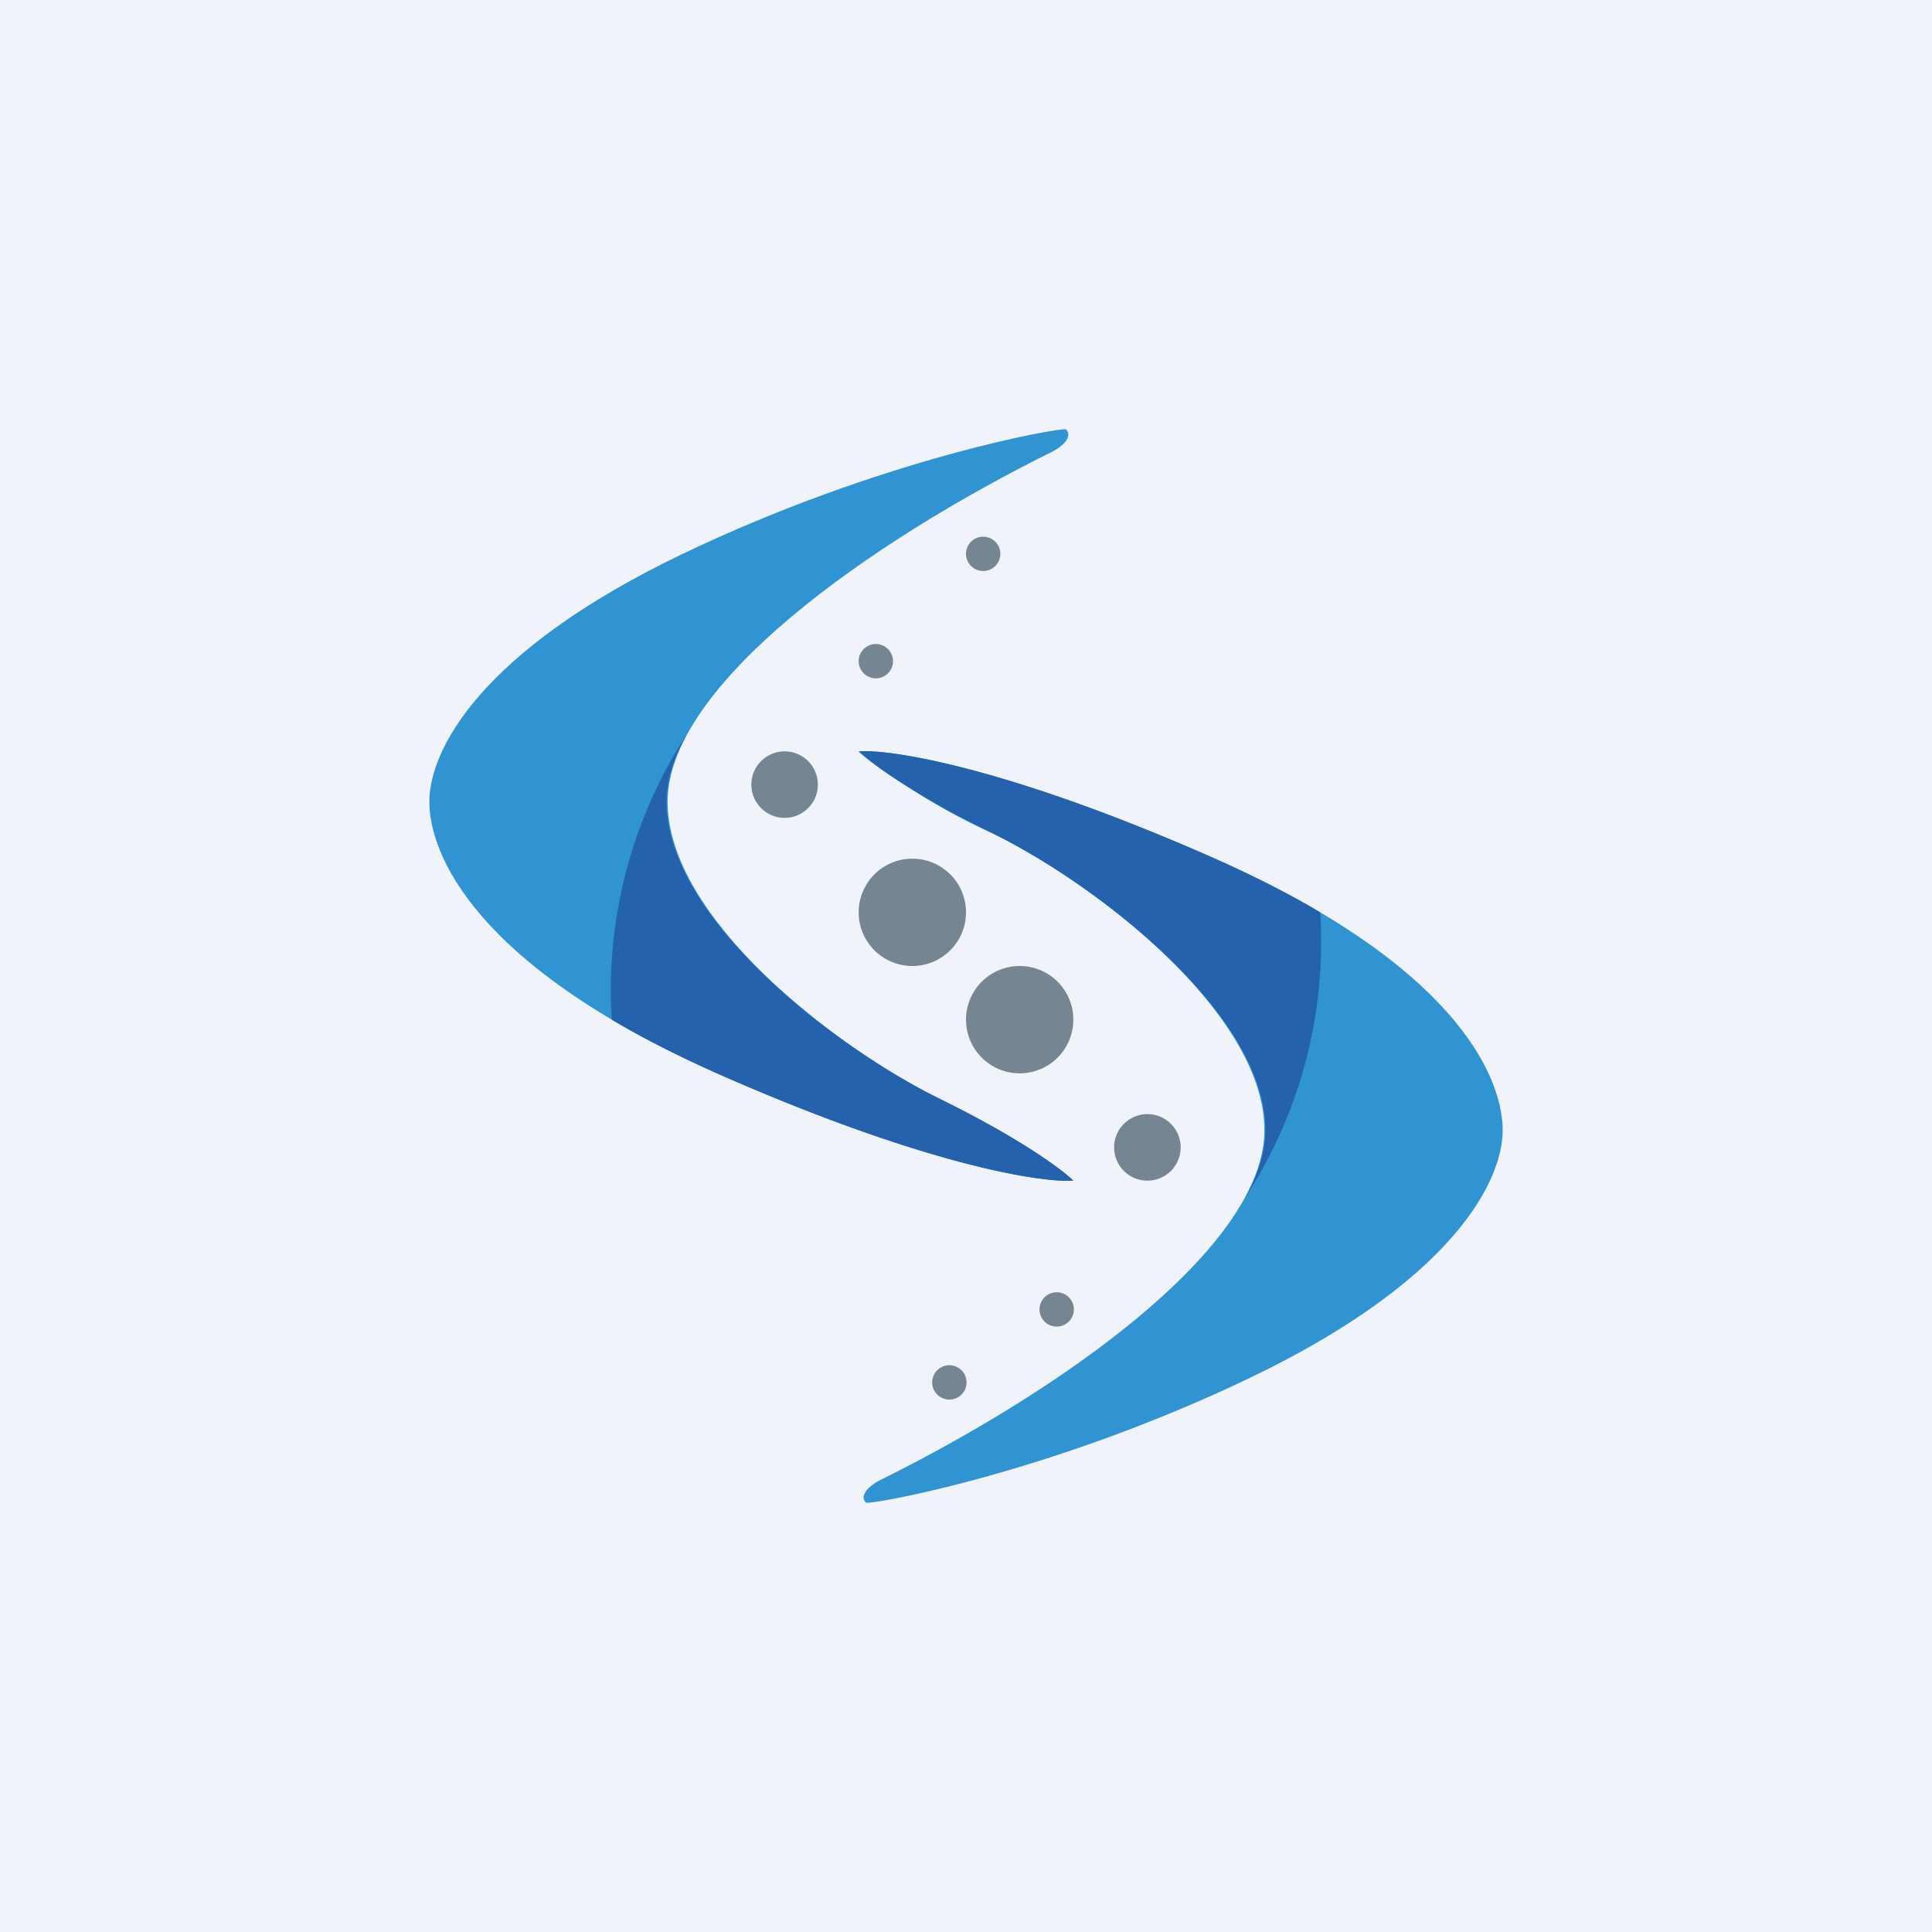 <!-- by TradingView --><svg width="18" height="18" viewBox="0 0 18 18" xmlns="http://www.w3.org/2000/svg"><path fill="#F0F3FA" d="M0 0h18v18H0z"/><path d="M8.74 10.23c.77.38 1.16.67 1.26.77-.28.02-1.32-.13-3.23-.96C4.4 9.01 4 7.94 4 7.47c0-.48.47-1.4 2.34-2.3C8.21 4.27 9.89 3.98 9.93 4c.03.02.06.1-.11.2-1.72.85-3.6 2.18-3.6 3.27 0 1.08 1.55 2.28 2.52 2.76Z" fill="#3094D2"/><path d="M10 11c-.1-.1-.5-.4-1.26-.77-.97-.48-2.53-1.68-2.53-2.76 0-.2.07-.42.19-.63a4.36 4.36 0 0 0-.7 2.66c.3.18.66.36 1.07.54 1.9.83 2.95.98 3.23.96Z" fill="#2462AD"/><path d="M9.26 7.77A5.93 5.93 0 0 1 8 7c.28-.02 1.32.13 3.23.96C13.6 8.99 14 10.06 14 10.53c0 .48-.47 1.4-2.34 2.3-1.87.9-3.55 1.19-3.59 1.17-.03-.02-.06-.1.11-.2 1.72-.85 3.6-2.18 3.6-3.27 0-1.08-1.55-2.28-2.52-2.76Z" fill="#3094D2"/><path d="M8 7c.1.1.5.4 1.26.77.97.48 2.53 1.68 2.53 2.76 0 .2-.07.42-.19.63a4.36 4.36 0 0 0 .7-2.66c-.3-.18-.66-.36-1.07-.54C9.33 7.13 8.28 6.98 8 7Z" fill="#2462AD"/><circle cx="9.5" cy="9.5" r=".5" fill="#758592"/><circle cx="8.5" cy="8.5" r=".5" fill="#758592"/><circle cx="7.31" cy="7.31" r=".31" fill="#758592"/><path d="M11 10.69a.31.31 0 1 1-.62 0 .31.31 0 0 1 .62 0Z" fill="#758592"/><circle cx="8.16" cy="6.16" r=".16" fill="#758592"/><circle cx="9.16" cy="5.16" r=".16" fill="#758592"/><path d="M10 12.16a.16.16 0 1 1-.31 0 .16.16 0 0 1 .31 0ZM9 12.84a.16.16 0 1 1-.31 0 .16.16 0 0 1 .31 0Z" fill="#758592"/></svg>
